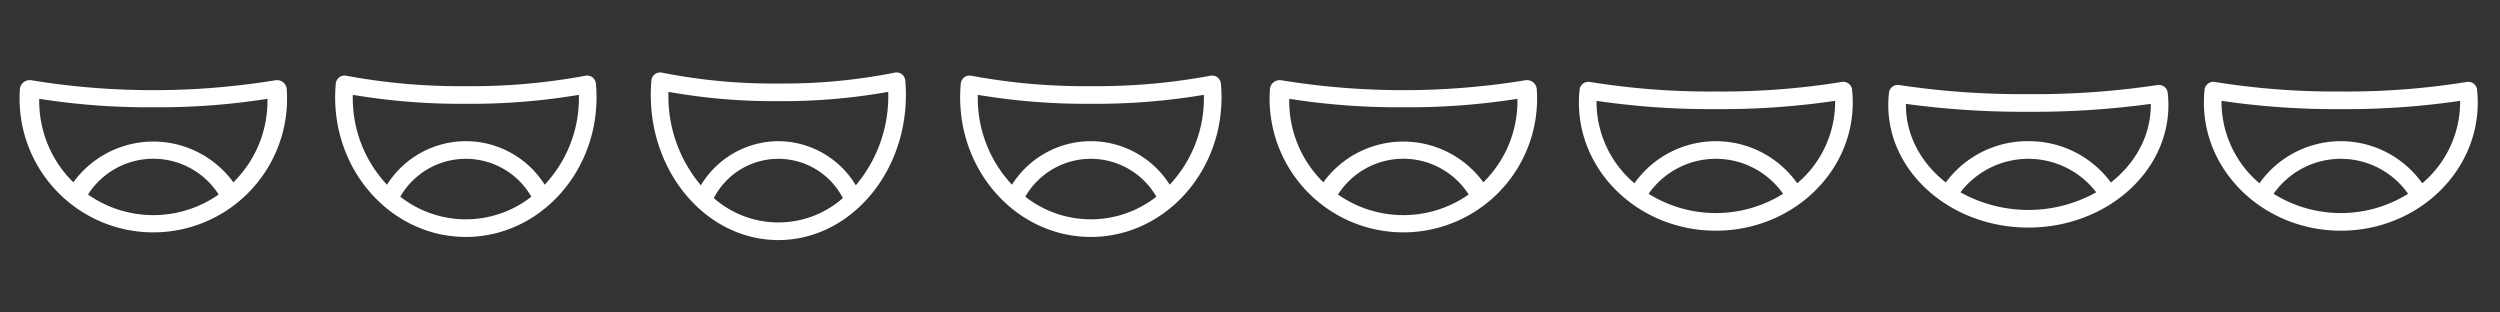 <svg id="レイヤー_1" data-name="レイヤー 1" xmlns="http://www.w3.org/2000/svg" viewBox="0 0 1004.922 125.615"><rect x="0" y="0" width="1004.922" height="125.615" fill="#333333" stroke="none"/><defs><style>.cls-1{fill:none;}.cls-2{fill:#fff;}</style></defs><title>ロゴアニメai</title><rect class="cls-1" x="502.461" width="125.615" height="125.615"/><rect class="cls-1" width="125.615" height="125.615"/><rect class="cls-1" x="628.076" width="125.615" height="125.615"/><rect class="cls-1" x="879.307" width="125.615" height="125.615"/><rect class="cls-1" x="753.692" width="125.615" height="125.615"/><rect class="cls-1" x="376.846" width="125.615" height="125.615"/><rect class="cls-1" x="125.615" width="125.615" height="125.615"/><rect class="cls-1" x="251.231" width="125.615" height="125.615"/><path class="cls-2" d="M438.482,95.242c-28.966,0-52.532-25.154-52.532-56.072,0-1.861.086-3.738.257-5.579a3.542,3.542,0,0,1,4.195-3.153,249.78,249.78,0,0,0,48.081,4.2,249.776,249.776,0,0,0,48.08-4.2,3.542,3.542,0,0,1,4.195,3.153c.171,1.841.257,3.718.257,5.579C491.014,70.088,467.448,95.242,438.482,95.242ZM412.136,79.065a42.719,42.719,0,0,0,52.693,0,30.406,30.406,0,0,0-52.693,0Zm26.346-22.312a37.527,37.527,0,0,1,31.7,17.49A50.762,50.762,0,0,0,483.93,39.169q0-.523-.01-1.047a261.361,261.361,0,0,1-45.437,3.6,261.366,261.366,0,0,1-45.438-3.6q-.01.524-.01,1.047a50.771,50.771,0,0,0,13.749,35.073A37.527,37.527,0,0,1,438.482,56.753Z"/><path class="cls-2" d="M187.251,95.242c-28.966,0-52.532-25.154-52.532-56.072,0-1.86.087-3.737.257-5.579a3.542,3.542,0,0,1,4.195-3.153,249.776,249.776,0,0,0,48.08,4.2,249.772,249.772,0,0,0,48.08-4.2,3.542,3.542,0,0,1,4.195,3.153c.171,1.841.257,3.718.257,5.579C239.784,70.088,216.218,95.242,187.251,95.242ZM160.9,79.065a42.719,42.719,0,0,0,52.693,0,30.406,30.406,0,0,0-52.693,0Zm26.346-22.312a37.527,37.527,0,0,1,31.7,17.49A50.762,50.762,0,0,0,232.7,39.169q0-.523-.01-1.047a261.358,261.358,0,0,1-45.437,3.6,261.363,261.363,0,0,1-45.438-3.6q-.01.525-.01,1.047a50.762,50.762,0,0,0,13.749,35.074A37.527,37.527,0,0,1,187.251,56.753Z"/><path class="cls-2" d="M312.867,96.5c-28.274,0-51.276-26.179-51.276-58.356,0-1.93.084-3.877.249-5.787a3.542,3.542,0,0,1,4.242-3.164,227.41,227.41,0,0,0,46.785,4.373,227.408,227.408,0,0,0,46.785-4.373,3.542,3.542,0,0,1,4.242,3.165c.165,1.91.249,3.857.249,5.786C364.143,70.319,341.14,96.5,312.867,96.5ZM286.928,79.629a39.276,39.276,0,0,0,51.877,0,29.2,29.2,0,0,0-51.877,0Zm25.939-22.876a36.514,36.514,0,0,1,31.142,17.732,55.48,55.48,0,0,0,13.05-36.344q0-.611-.012-1.224a238.607,238.607,0,0,1-44.179,3.73,238.61,238.61,0,0,1-44.179-3.73q-.012.613-.012,1.224a55.479,55.479,0,0,0,13.05,36.344A36.515,36.515,0,0,1,312.867,56.753Z"/><path class="cls-2" d="M689.713,92.729c-30.352,0-55.045-23.105-55.045-51.5a49.017,49.017,0,0,1,.274-5.172,3.543,3.543,0,0,1,4.1-3.119,302.013,302.013,0,0,0,50.666,3.841,302.009,302.009,0,0,0,50.665-3.841,3.543,3.543,0,0,1,4.1,3.119,48.933,48.933,0,0,1,.274,5.172C744.757,69.624,720.064,92.729,689.713,92.729ZM662.684,77.9a51.046,51.046,0,0,0,54.058,0,33.005,33.005,0,0,0-54.058,0ZM641.753,41.225a42.871,42.871,0,0,0,15.241,32.449,40.094,40.094,0,0,1,65.439,0,42.87,42.87,0,0,0,15.24-32.449q0-.342-.006-.685a314.271,314.271,0,0,1-47.954,3.32,314.275,314.275,0,0,1-47.954-3.32Q641.753,40.883,641.753,41.225Z"/><path class="cls-2" d="M940.943,92.729c-30.352,0-55.045-23.105-55.045-51.5a48.933,48.933,0,0,1,.274-5.172,3.543,3.543,0,0,1,4.1-3.119,302.013,302.013,0,0,0,50.666,3.841,302.009,302.009,0,0,0,50.665-3.841,3.543,3.543,0,0,1,4.1,3.119,49.017,49.017,0,0,1,.274,5.172C995.988,69.624,971.295,92.729,940.943,92.729ZM913.914,77.9a51.046,51.046,0,0,0,54.058,0,33.005,33.005,0,0,0-54.058,0ZM892.983,41.225a42.871,42.871,0,0,0,15.241,32.449,40.095,40.095,0,0,1,65.439,0A42.871,42.871,0,0,0,988.9,41.225q0-.342-.006-.685a314.271,314.271,0,0,1-47.954,3.32,314.275,314.275,0,0,1-47.954-3.32Q892.983,40.883,892.983,41.225Z"/><path class="cls-2" d="M815.328,91.473c-31.044,0-56.3-22.08-56.3-49.221a43.743,43.743,0,0,1,.284-4.972,3.542,3.542,0,0,1,4.062-3.1,332.65,332.65,0,0,0,51.956,3.662,332.642,332.642,0,0,0,51.955-3.662,3.542,3.542,0,0,1,4.062,3.1,43.818,43.818,0,0,1,.284,4.972C871.629,69.393,846.372,91.473,815.328,91.473ZM788.031,77.3a56.092,56.092,0,0,0,54.593,0,34.407,34.407,0,0,0-54.593,0Zm27.3-20.545A40.835,40.835,0,0,1,848.51,73.345c9.847-7.71,16.034-18.8,16.034-31.093q0-.25,0-.5a345.33,345.33,0,0,1-49.212,3.178,345.337,345.337,0,0,1-49.213-3.178q0,.25,0,.5c0,12.3,6.186,23.382,16.033,31.092A40.721,40.721,0,0,1,815.328,56.753Z"/><path class="cls-2" d="M617.729,35.859a3.939,3.939,0,0,0-4.577-3.594A303.242,303.242,0,0,1,564.1,36.241a303.232,303.232,0,0,1-49.054-3.977,3.939,3.939,0,0,0-4.577,3.594q-.131,1.874-.132,3.782a53.763,53.763,0,1,0,107.526,0Q617.86,37.734,617.729,35.859Zm-79.892,42.33a31.173,31.173,0,0,1,52.524,0,45.77,45.77,0,0,1-52.524,0Zm58.418-4.91a39.766,39.766,0,0,0-64.316,0A45.731,45.731,0,0,1,518.226,40.6q0-.439.009-.88a281.12,281.12,0,0,0,45.863,3.4,281.12,281.12,0,0,0,45.863-3.4q.008.44.008.88A45.731,45.731,0,0,1,596.254,73.279Z"/><path class="cls-2" d="M115.267,35.859a3.939,3.939,0,0,0-4.577-3.594,303.242,303.242,0,0,1-49.054,3.976,303.232,303.232,0,0,1-49.054-3.977A3.939,3.939,0,0,0,8,35.859q-.131,1.874-.132,3.782a53.763,53.763,0,1,0,107.526,0Q115.4,37.734,115.267,35.859ZM35.375,78.189a31.173,31.173,0,0,1,52.524,0,45.77,45.77,0,0,1-52.524,0Zm58.418-4.91a39.766,39.766,0,0,0-64.316,0A45.731,45.731,0,0,1,15.765,40.6q0-.439.009-.88a281.12,281.12,0,0,0,45.863,3.4,281.12,281.12,0,0,0,45.863-3.4q.008.44.008.88A45.731,45.731,0,0,1,93.793,73.279Z"/></svg>